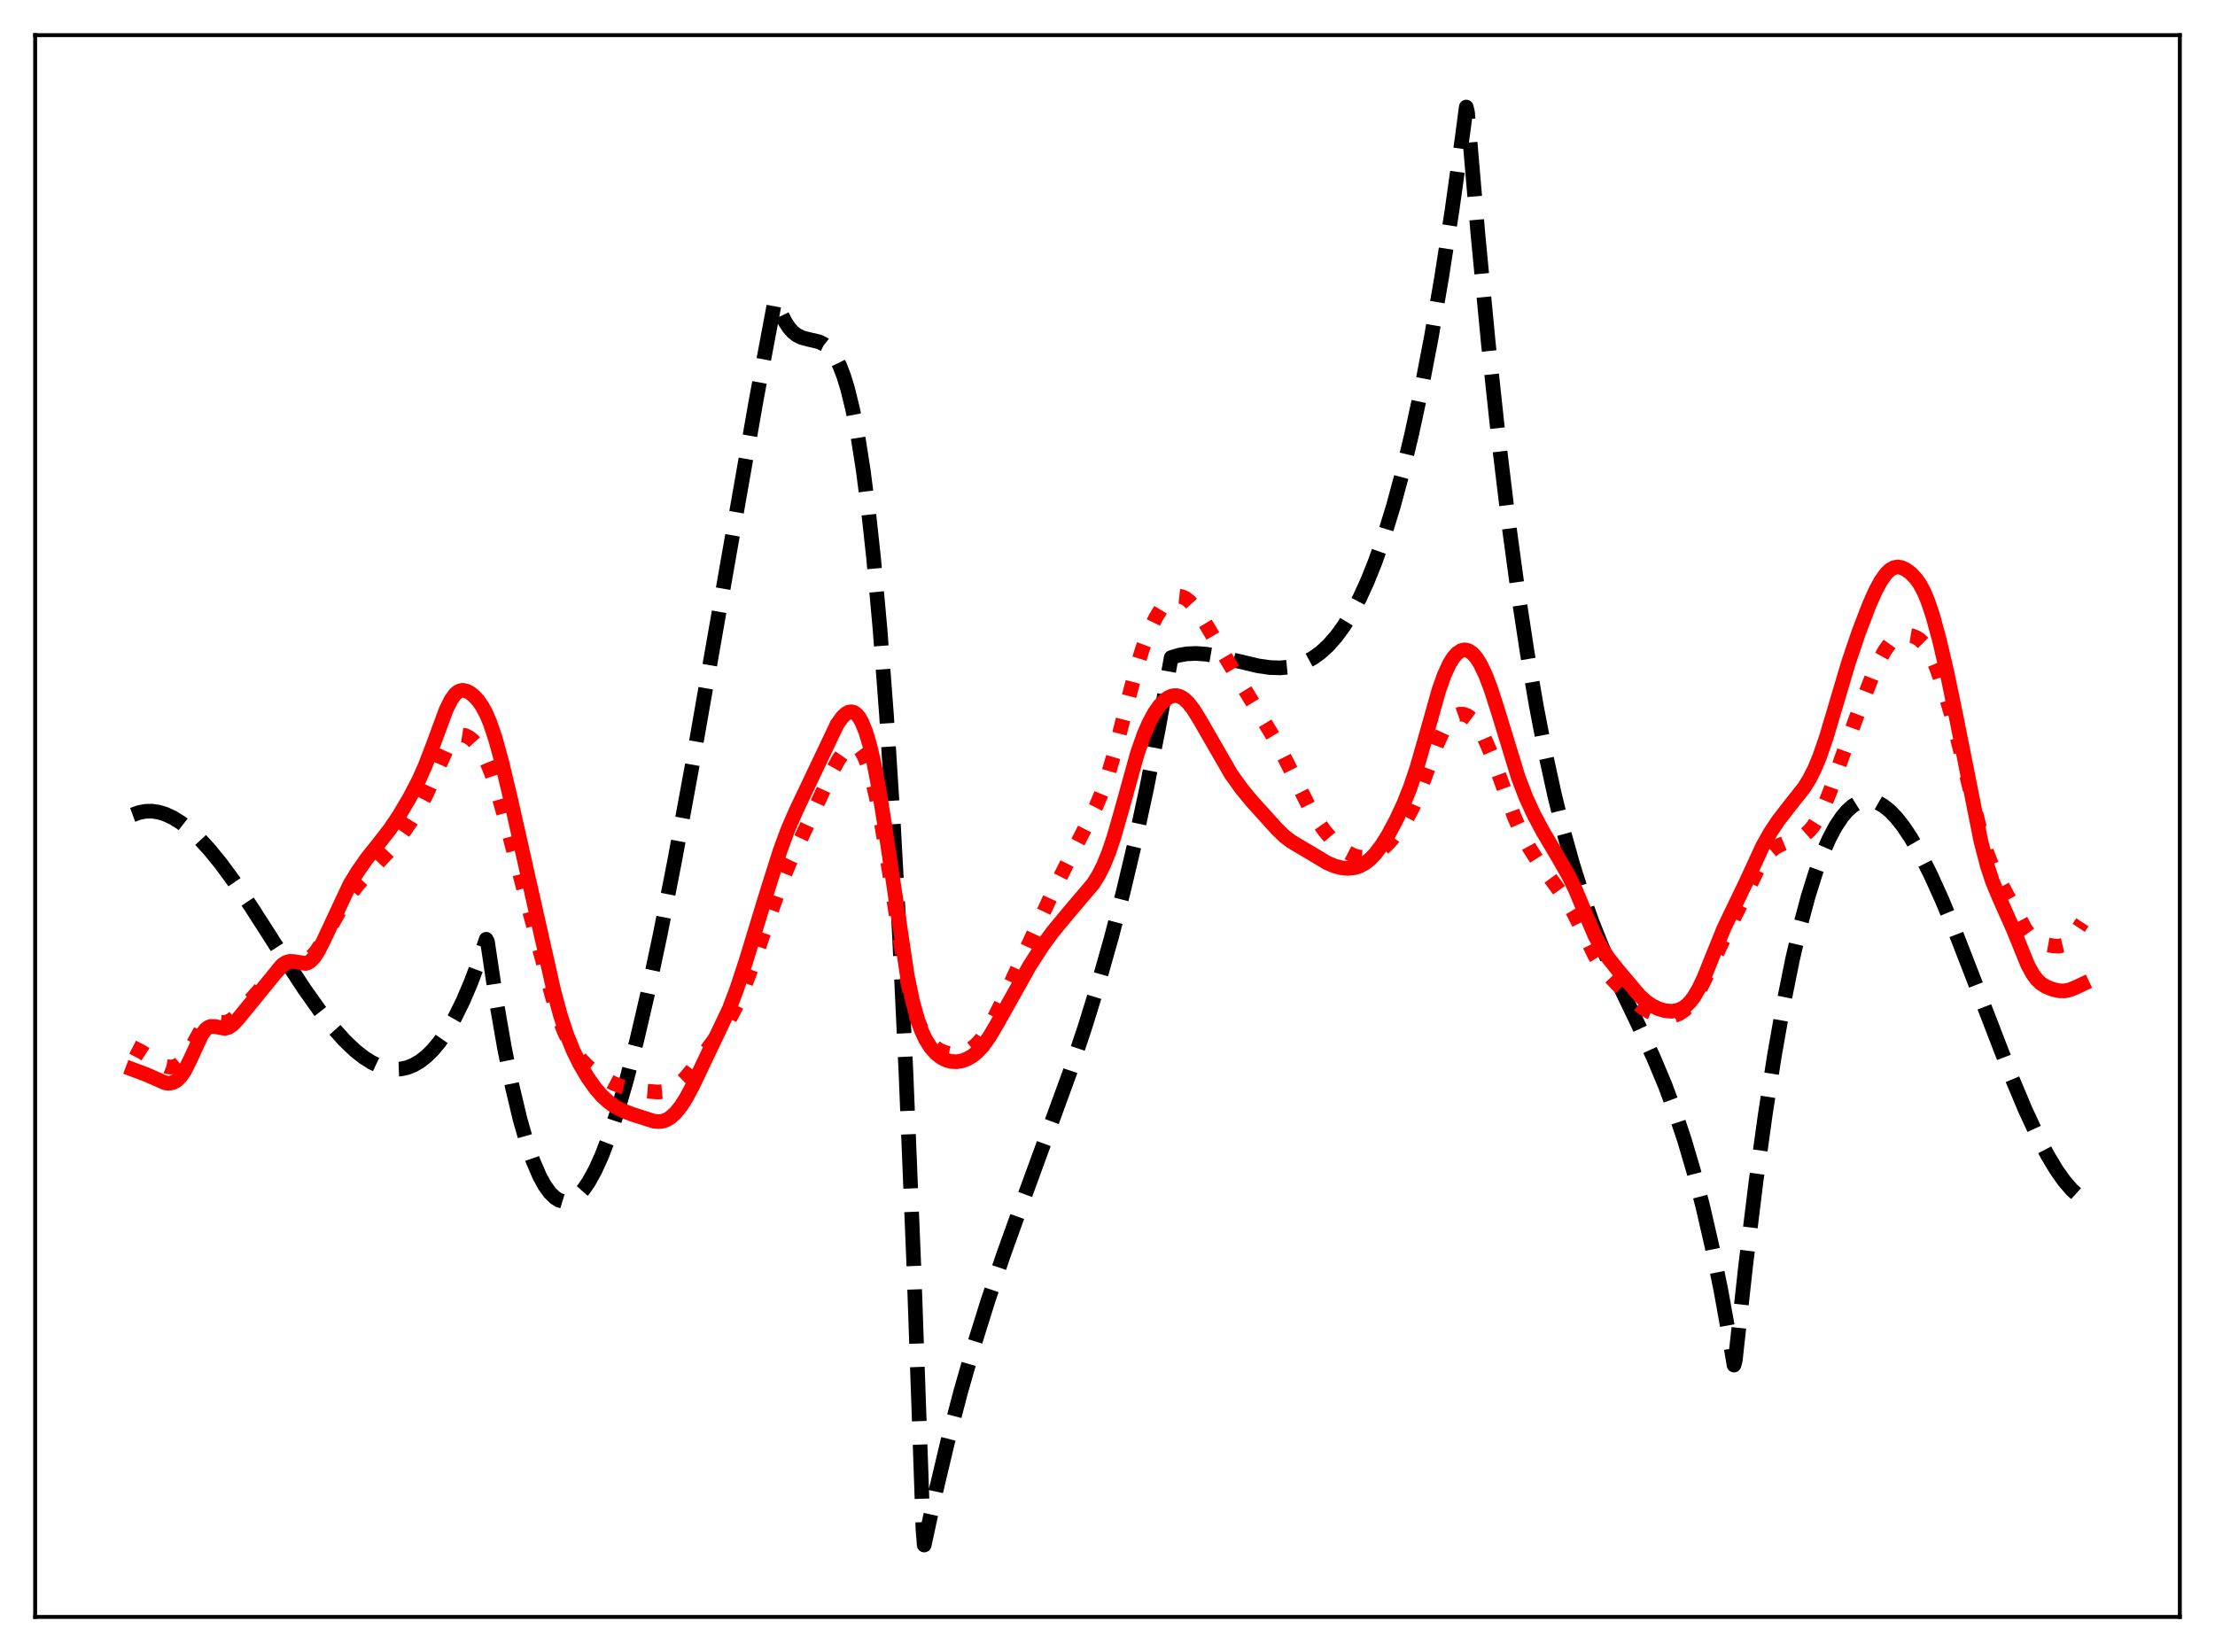 <?xml version="1.0" encoding="utf-8" standalone="no"?>
<!DOCTYPE svg PUBLIC "-//W3C//DTD SVG 1.1//EN"
  "http://www.w3.org/Graphics/SVG/1.1/DTD/svg11.dtd">
<svg xmlns:xlink="http://www.w3.org/1999/xlink" width="453.6pt" height="338.4pt" viewBox="0 0 453.6 338.4" xmlns="http://www.w3.org/2000/svg" version="1.1">
 <defs>
  <style type="text/css">*{stroke-linejoin: round; stroke-linecap: butt}</style>
 </defs>
 <g id="figure_1">
  <g id="patch_1">
   <path d="M 0 338.4 
L 453.6 338.4 
L 453.6 0 
L 0 0 
z
" style="fill: #ffffff"/>
  </g>
  <g id="axes_1">
   <g id="patch_2">
    <path d="M 7.2 331.2 
L 446.4 331.2 
L 446.4 7.2 
L 7.2 7.2 
z
" style="fill: #ffffff"/>
   </g>
   <g id="matplotlib.axis_1"/>
   <g id="matplotlib.axis_2"/>
   <g id="line2d_1">
    <path d="M 27.164 166.911 
L 28.495 166.424 
L 29.825 166.177 
L 31.156 166.157 
L 32.487 166.354 
L 33.818 166.755 
L 35.415 167.489 
L 37.012 168.481 
L 38.876 169.938 
L 40.739 171.685 
L 42.868 173.997 
L 45.264 176.944 
L 47.926 180.567 
L 51.386 185.676 
L 57.242 194.814 
L 62.3 202.548 
L 65.494 207.052 
L 68.156 210.438 
L 70.551 213.12 
L 72.681 215.154 
L 74.544 216.626 
L 76.141 217.632 
L 77.738 218.382 
L 79.335 218.856 
L 80.666 219.025 
L 81.997 218.976 
L 83.328 218.698 
L 84.659 218.179 
L 85.99 217.408 
L 87.321 216.372 
L 88.652 215.059 
L 89.983 213.46 
L 91.58 211.144 
L 93.177 208.377 
L 94.774 205.138 
L 96.371 201.409 
L 97.968 197.167 
L 99.565 192.394 
L 99.831 192.917 
L 101.695 205.352 
L 103.292 214.571 
L 104.889 222.509 
L 106.486 229.214 
L 107.817 233.891 
L 109.148 237.77 
L 110.479 240.877 
L 111.543 242.824 
L 112.608 244.308 
L 113.673 245.343 
L 114.471 245.832 
L 115.27 246.081 
L 116.068 246.096 
L 116.867 245.883 
L 117.665 245.448 
L 118.464 244.797 
L 119.529 243.601 
L 120.593 242.044 
L 121.924 239.61 
L 123.255 236.66 
L 124.852 232.476 
L 126.449 227.632 
L 128.313 221.208 
L 130.442 212.938 
L 132.572 203.781 
L 135.233 191.255 
L 138.161 176.327 
L 141.622 157.51 
L 146.679 128.643 
L 154.931 81.534 
L 158.657 61.684 
L 158.924 61.45 
L 159.988 64.302 
L 160.787 65.911 
L 161.585 67.132 
L 162.384 68.025 
L 163.183 68.649 
L 164.247 69.168 
L 165.578 69.512 
L 167.708 70.01 
L 168.772 70.536 
L 169.571 71.168 
L 170.369 72.071 
L 171.168 73.303 
L 171.967 74.924 
L 172.765 76.996 
L 173.564 79.576 
L 174.628 83.913 
L 175.693 89.403 
L 176.758 96.188 
L 177.823 104.41 
L 178.887 114.211 
L 180.218 128.899 
L 181.549 146.552 
L 182.88 167.447 
L 184.211 191.861 
L 185.542 220.072 
L 187.139 259.324 
L 188.736 304.921 
L 189.002 313.171 
L 189.268 316.473 
L 191.664 305.424 
L 194.06 295.345 
L 196.721 285.142 
L 199.383 275.838 
L 202.311 266.455 
L 205.505 256.997 
L 209.498 245.917 
L 219.081 219.669 
L 222.275 210.081 
L 224.937 201.439 
L 227.599 192.035 
L 229.994 182.793 
L 232.39 172.693 
L 234.785 161.623 
L 237.181 149.467 
L 239.843 134.695 
L 241.44 134.205 
L 243.037 133.932 
L 244.9 133.847 
L 247.03 134.002 
L 249.425 134.412 
L 253.152 135.324 
L 257.677 136.397 
L 260.073 136.739 
L 262.202 136.805 
L 264.065 136.623 
L 265.663 136.252 
L 267.26 135.65 
L 268.857 134.789 
L 270.454 133.639 
L 272.051 132.17 
L 273.648 130.354 
L 275.245 128.161 
L 276.842 125.561 
L 278.439 122.524 
L 280.036 119.023 
L 281.633 115.026 
L 283.497 109.699 
L 285.36 103.611 
L 287.223 96.716 
L 289.087 88.967 
L 290.95 80.318 
L 293.079 69.271 
L 295.209 56.916 
L 297.338 43.184 
L 299.468 28.006 
L 300.266 21.927 
L 300.532 23.02 
L 302.662 47.986 
L 304.791 70.333 
L 306.921 90.238 
L 309.05 107.88 
L 310.913 121.6 
L 312.777 133.844 
L 314.64 144.732 
L 316.503 154.382 
L 318.367 162.914 
L 320.23 170.448 
L 322.093 177.104 
L 323.956 183.001 
L 326.086 188.963 
L 328.215 194.27 
L 330.877 200.251 
L 335.402 209.691 
L 338.596 216.59 
L 340.992 222.311 
L 343.121 228.018 
L 344.985 233.637 
L 346.848 239.967 
L 348.711 247.126 
L 350.575 255.235 
L 352.438 264.412 
L 354.301 274.777 
L 355.1 279.613 
L 355.366 278.598 
L 357.495 259.18 
L 359.625 241.869 
L 361.488 228.376 
L 363.351 216.364 
L 365.215 205.769 
L 367.078 196.53 
L 368.675 189.643 
L 370.272 183.667 
L 371.869 178.564 
L 373.2 174.949 
L 374.531 171.891 
L 375.862 169.366 
L 377.193 167.352 
L 378.257 166.094 
L 379.322 165.136 
L 380.387 164.468 
L 381.452 164.078 
L 382.516 163.954 
L 383.581 164.085 
L 384.646 164.458 
L 385.711 165.064 
L 387.041 166.128 
L 388.372 167.514 
L 389.703 169.199 
L 391.3 171.582 
L 393.164 174.813 
L 395.293 179.022 
L 397.689 184.308 
L 400.617 191.372 
L 404.609 201.664 
L 411.796 220.298 
L 414.724 227.262 
L 417.12 232.434 
L 419.249 236.521 
L 421.113 239.625 
L 422.71 241.887 
L 424.307 243.739 
L 425.638 244.941 
L 426.436 245.503 
L 426.436 245.503 
" clip-path="url(#p90bd921d6e)" style="fill: none; stroke-dasharray: 11.1,4.8; stroke-dashoffset: 0; stroke: #000000; stroke-width: 3"/>
   </g>
   <g id="line2d_2">
    <path d="M 27.164 214.499 
L 29.027 215.454 
L 31.156 216.85 
L 33.02 218.026 
L 34.084 218.454 
L 34.883 218.579 
L 35.681 218.482 
L 36.48 218.114 
L 37.279 217.425 
L 38.077 216.401 
L 39.142 214.595 
L 41.271 210.79 
L 42.07 209.85 
L 42.868 209.334 
L 43.667 209.195 
L 44.732 209.338 
L 45.796 209.448 
L 46.595 209.3 
L 47.393 208.887 
L 48.192 208.233 
L 49.523 206.806 
L 53.516 202.34 
L 57.775 197.826 
L 58.839 197.163 
L 59.638 196.913 
L 60.703 196.835 
L 62.3 196.743 
L 63.098 196.435 
L 63.897 195.842 
L 64.695 194.946 
L 65.76 193.355 
L 67.623 189.984 
L 70.019 185.731 
L 71.616 183.337 
L 73.479 180.976 
L 75.875 178.357 
L 79.868 174.102 
L 81.731 171.714 
L 84.127 168.275 
L 85.99 165.241 
L 87.321 162.693 
L 88.918 159.148 
L 91.313 153.774 
L 92.378 152.007 
L 93.177 151.123 
L 93.975 150.646 
L 94.508 150.542 
L 95.306 150.667 
L 96.105 151.077 
L 96.903 151.728 
L 97.702 152.612 
L 98.5 153.755 
L 99.565 155.755 
L 100.63 158.364 
L 101.695 161.563 
L 103.292 167.176 
L 111.011 196.333 
L 113.14 204.301 
L 114.471 208.517 
L 115.536 211.281 
L 116.601 213.51 
L 117.665 215.285 
L 118.996 217.025 
L 120.327 218.397 
L 121.924 219.719 
L 123.788 220.956 
L 125.651 221.927 
L 127.248 222.537 
L 129.111 222.992 
L 132.572 223.512 
L 134.701 223.688 
L 136.032 223.563 
L 137.097 223.248 
L 138.161 222.701 
L 139.226 221.904 
L 140.291 220.857 
L 141.622 219.246 
L 149.341 208.834 
L 150.672 206.273 
L 152.269 202.574 
L 154.132 197.646 
L 157.06 189.177 
L 159.988 180.882 
L 161.585 176.959 
L 163.715 172.403 
L 166.909 165.594 
L 170.369 158.056 
L 171.7 155.631 
L 172.765 154.092 
L 173.564 153.27 
L 174.362 152.819 
L 174.895 152.765 
L 175.427 152.937 
L 175.959 153.357 
L 176.492 154.046 
L 177.024 155.017 
L 177.823 157.032 
L 178.621 159.73 
L 179.686 164.367 
L 180.751 170.071 
L 182.348 180.03 
L 185.009 196.746 
L 186.074 202.171 
L 187.139 206.475 
L 187.937 208.964 
L 188.736 210.886 
L 189.535 212.336 
L 190.333 213.419 
L 191.398 214.447 
L 192.463 215.142 
L 193.527 215.592 
L 194.592 215.834 
L 195.657 215.886 
L 196.721 215.748 
L 197.786 215.41 
L 198.851 214.836 
L 199.916 213.979 
L 200.98 212.797 
L 202.045 211.277 
L 203.376 208.954 
L 205.239 205.18 
L 210.563 193.619 
L 215.887 182.113 
L 219.613 174.682 
L 224.404 165.318 
L 225.735 162.089 
L 227.066 158.211 
L 228.397 153.617 
L 230.527 145.25 
L 232.656 137.108 
L 233.987 132.827 
L 235.318 129.331 
L 236.649 126.565 
L 237.713 124.824 
L 238.778 123.492 
L 239.577 122.773 
L 240.375 122.311 
L 241.174 122.117 
L 241.972 122.199 
L 242.771 122.554 
L 243.569 123.167 
L 244.634 124.337 
L 245.965 126.234 
L 248.095 129.782 
L 253.418 138.758 
L 261.404 151.984 
L 263.799 156.684 
L 268.058 165.23 
L 269.655 167.918 
L 271.252 170.185 
L 272.849 172.053 
L 274.447 173.551 
L 275.777 174.518 
L 277.108 175.207 
L 278.173 175.533 
L 279.238 175.631 
L 280.303 175.481 
L 281.367 175.075 
L 282.432 174.421 
L 283.763 173.292 
L 285.094 171.875 
L 286.691 169.843 
L 288.022 167.811 
L 289.353 165.312 
L 290.684 162.223 
L 292.547 157.127 
L 294.41 152.15 
L 295.475 149.844 
L 296.54 148.099 
L 297.338 147.178 
L 298.137 146.581 
L 298.935 146.293 
L 299.734 146.302 
L 300.532 146.603 
L 301.331 147.195 
L 302.129 148.078 
L 302.928 149.247 
L 303.993 151.231 
L 305.324 154.308 
L 307.187 159.36 
L 310.115 167.336 
L 311.712 170.935 
L 313.043 173.424 
L 314.64 175.947 
L 317.036 179.252 
L 320.496 184.044 
L 322.093 186.699 
L 323.69 189.842 
L 326.618 195.785 
L 327.949 197.914 
L 329.28 199.613 
L 331.409 201.875 
L 334.87 205.228 
L 336.467 206.477 
L 337.798 207.266 
L 339.129 207.82 
L 340.46 208.146 
L 341.791 208.215 
L 342.855 208.042 
L 343.92 207.614 
L 344.985 206.885 
L 346.049 205.812 
L 347.114 204.362 
L 348.179 202.535 
L 349.51 199.801 
L 353.769 190.607 
L 356.963 184.296 
L 360.157 177.613 
L 361.222 175.931 
L 362.287 174.666 
L 363.351 173.76 
L 364.416 173.12 
L 366.013 172.464 
L 368.675 171.504 
L 369.74 170.853 
L 370.538 170.146 
L 371.337 169.201 
L 372.401 167.517 
L 373.466 165.335 
L 374.797 162 
L 377.193 155.149 
L 380.121 147.025 
L 383.315 138.755 
L 384.912 135.192 
L 385.977 133.256 
L 387.041 131.767 
L 387.84 130.973 
L 388.639 130.448 
L 389.437 130.163 
L 390.502 130.075 
L 391.567 130.245 
L 392.365 130.548 
L 393.164 131.057 
L 393.962 131.842 
L 394.761 132.963 
L 395.559 134.445 
L 396.624 136.947 
L 397.955 140.776 
L 399.552 146.195 
L 401.415 153.491 
L 405.674 170.795 
L 407.005 174.971 
L 408.07 177.633 
L 409.401 180.299 
L 412.861 186.738 
L 414.724 190.227 
L 415.789 191.72 
L 416.588 192.498 
L 417.386 193.004 
L 418.451 193.38 
L 420.58 193.768 
L 421.645 193.808 
L 422.444 193.624 
L 423.242 193.155 
L 424.041 192.37 
L 425.105 190.926 
L 426.436 188.919 
L 426.436 188.919 
" clip-path="url(#p90bd921d6e)" style="fill: none; stroke-dasharray: 3,4.95; stroke-dashoffset: 0; stroke: #ff0000; stroke-width: 3"/>
   </g>
   <g id="line2d_3">
    <path d="M 27.164 219.051 
L 30.092 220.154 
L 33.818 221.809 
L 34.617 221.887 
L 35.415 221.742 
L 36.214 221.305 
L 37.012 220.512 
L 37.811 219.328 
L 38.876 217.199 
L 41.271 211.994 
L 42.07 210.897 
L 42.602 210.46 
L 43.135 210.247 
L 43.933 210.254 
L 46.063 210.657 
L 46.861 210.42 
L 47.66 209.864 
L 48.724 208.73 
L 57.775 197.652 
L 58.573 197.135 
L 59.372 196.911 
L 60.17 196.952 
L 62.566 197.35 
L 63.098 197.177 
L 63.631 196.831 
L 64.429 195.967 
L 65.228 194.72 
L 66.292 192.612 
L 71.616 181.208 
L 73.213 178.579 
L 75.076 175.912 
L 77.472 172.892 
L 79.868 169.818 
L 81.731 167.035 
L 83.86 163.443 
L 85.724 159.876 
L 87.055 156.896 
L 88.652 152.728 
L 91.313 145.497 
L 92.378 143.332 
L 93.177 142.225 
L 93.709 141.751 
L 94.241 141.482 
L 94.774 141.396 
L 95.572 141.557 
L 96.371 141.995 
L 97.169 142.66 
L 97.968 143.55 
L 98.767 144.709 
L 99.565 146.202 
L 100.364 148.084 
L 101.428 151.232 
L 102.759 156.08 
L 104.623 163.911 
L 110.745 191.126 
L 113.407 202.917 
L 114.737 207.875 
L 116.068 211.947 
L 117.399 215.235 
L 118.73 217.945 
L 120.327 220.669 
L 121.924 222.927 
L 123.255 224.462 
L 124.586 225.692 
L 125.917 226.648 
L 127.514 227.494 
L 129.644 228.301 
L 133.903 229.656 
L 134.967 229.743 
L 135.766 229.634 
L 136.564 229.341 
L 137.363 228.846 
L 138.428 227.861 
L 139.492 226.511 
L 140.557 224.827 
L 141.888 222.331 
L 145.082 215.615 
L 149.341 206.661 
L 150.938 202.413 
L 152.801 196.733 
L 157.06 182.744 
L 159.722 174.336 
L 161.319 169.984 
L 162.916 166.29 
L 171.434 148.356 
L 172.499 146.884 
L 173.297 146.144 
L 173.83 145.866 
L 174.362 145.789 
L 174.895 145.934 
L 175.427 146.326 
L 175.959 146.982 
L 176.492 147.921 
L 177.29 149.886 
L 178.089 152.542 
L 178.887 155.893 
L 179.952 161.397 
L 181.283 169.699 
L 185.808 199.936 
L 186.873 205.039 
L 187.937 208.947 
L 188.736 211.168 
L 189.535 212.888 
L 190.599 214.579 
L 191.664 215.775 
L 192.729 216.609 
L 193.793 217.151 
L 194.858 217.433 
L 195.923 217.476 
L 196.988 217.299 
L 198.052 216.908 
L 199.117 216.294 
L 200.182 215.425 
L 201.247 214.273 
L 202.577 212.43 
L 204.175 209.737 
L 210.829 197.857 
L 213.491 193.723 
L 215.62 190.825 
L 218.548 187.284 
L 223.872 181.007 
L 224.937 179.308 
L 226.001 177.199 
L 227.066 174.577 
L 228.131 171.41 
L 229.728 165.817 
L 232.922 154.307 
L 234.253 150.499 
L 235.318 148.043 
L 236.383 146.074 
L 237.447 144.54 
L 238.512 143.418 
L 239.311 142.85 
L 240.109 142.531 
L 240.908 142.475 
L 241.706 142.691 
L 242.505 143.181 
L 243.303 143.932 
L 244.368 145.297 
L 245.699 147.445 
L 252.087 158.533 
L 254.217 161.516 
L 256.346 164.108 
L 261.404 169.699 
L 263.001 171.267 
L 264.332 172.299 
L 266.195 173.409 
L 268.857 174.99 
L 271.785 176.748 
L 273.382 177.417 
L 274.713 177.755 
L 276.044 177.873 
L 277.375 177.732 
L 278.439 177.396 
L 279.504 176.824 
L 280.569 175.99 
L 281.633 174.882 
L 282.964 173.122 
L 284.295 170.989 
L 285.892 168.01 
L 287.489 164.575 
L 288.82 161.23 
L 290.151 157.273 
L 291.748 151.723 
L 294.676 141.325 
L 295.741 138.326 
L 296.806 135.997 
L 297.604 134.707 
L 298.403 133.804 
L 299.201 133.274 
L 299.734 133.125 
L 300.266 133.138 
L 300.799 133.313 
L 301.597 133.881 
L 302.396 134.813 
L 303.194 136.104 
L 304.259 138.361 
L 305.324 141.169 
L 306.921 146.166 
L 310.913 159.219 
L 312.511 163.388 
L 314.108 166.857 
L 315.971 170.344 
L 319.165 175.736 
L 321.295 179.48 
L 322.625 182.23 
L 324.489 186.682 
L 326.618 191.663 
L 327.949 194.151 
L 329.28 196.13 
L 331.409 198.8 
L 335.668 203.848 
L 336.999 205.076 
L 338.33 206.005 
L 339.661 206.644 
L 340.992 207.026 
L 342.323 207.143 
L 343.388 207.002 
L 344.452 206.587 
L 345.251 206.049 
L 346.049 205.282 
L 346.848 204.254 
L 347.913 202.455 
L 348.977 200.192 
L 350.575 196.212 
L 352.97 190.282 
L 354.833 186.379 
L 357.495 180.855 
L 360.956 173.338 
L 362.553 170.503 
L 364.15 168.105 
L 366.279 165.344 
L 369.473 161.301 
L 370.538 159.582 
L 371.603 157.475 
L 372.668 154.906 
L 373.999 151.039 
L 375.862 144.763 
L 378.524 135.783 
L 380.653 129.496 
L 382.783 123.926 
L 384.113 120.943 
L 385.178 118.98 
L 386.243 117.489 
L 387.041 116.721 
L 387.84 116.27 
L 388.639 116.129 
L 389.437 116.265 
L 390.236 116.631 
L 391.3 117.409 
L 392.365 118.527 
L 393.164 119.661 
L 393.962 121.139 
L 394.761 123.024 
L 395.825 126.194 
L 397.156 131.077 
L 398.753 137.925 
L 400.617 146.928 
L 405.674 172.385 
L 407.005 177.446 
L 408.07 180.657 
L 409.401 183.855 
L 412.329 190.446 
L 415.257 197.653 
L 416.321 199.583 
L 417.12 200.646 
L 417.919 201.413 
L 418.983 202.095 
L 420.314 202.629 
L 421.645 202.937 
L 422.71 202.977 
L 423.775 202.779 
L 425.105 202.245 
L 426.436 201.616 
L 426.436 201.616 
" clip-path="url(#p90bd921d6e)" style="fill: none; stroke: #ff0000; stroke-width: 3; stroke-linecap: square"/>
   </g>
   <g id="patch_3">
    <path d="M 7.2 331.2 
L 7.2 7.2 
" style="fill: none; stroke: #000000; stroke-width: 0.8; stroke-linejoin: miter; stroke-linecap: square"/>
   </g>
   <g id="patch_4">
    <path d="M 446.4 331.2 
L 446.4 7.2 
" style="fill: none; stroke: #000000; stroke-width: 0.8; stroke-linejoin: miter; stroke-linecap: square"/>
   </g>
   <g id="patch_5">
    <path d="M 7.2 331.2 
L 446.4 331.2 
" style="fill: none; stroke: #000000; stroke-width: 0.8; stroke-linejoin: miter; stroke-linecap: square"/>
   </g>
   <g id="patch_6">
    <path d="M 7.2 7.2 
L 446.4 7.2 
" style="fill: none; stroke: #000000; stroke-width: 0.8; stroke-linejoin: miter; stroke-linecap: square"/>
   </g>
  </g>
 </g>
 <defs>
  <clipPath id="p90bd921d6e">
   <rect x="7.2" y="7.2" width="439.2" height="324"/>
  </clipPath>
 </defs>
</svg>
